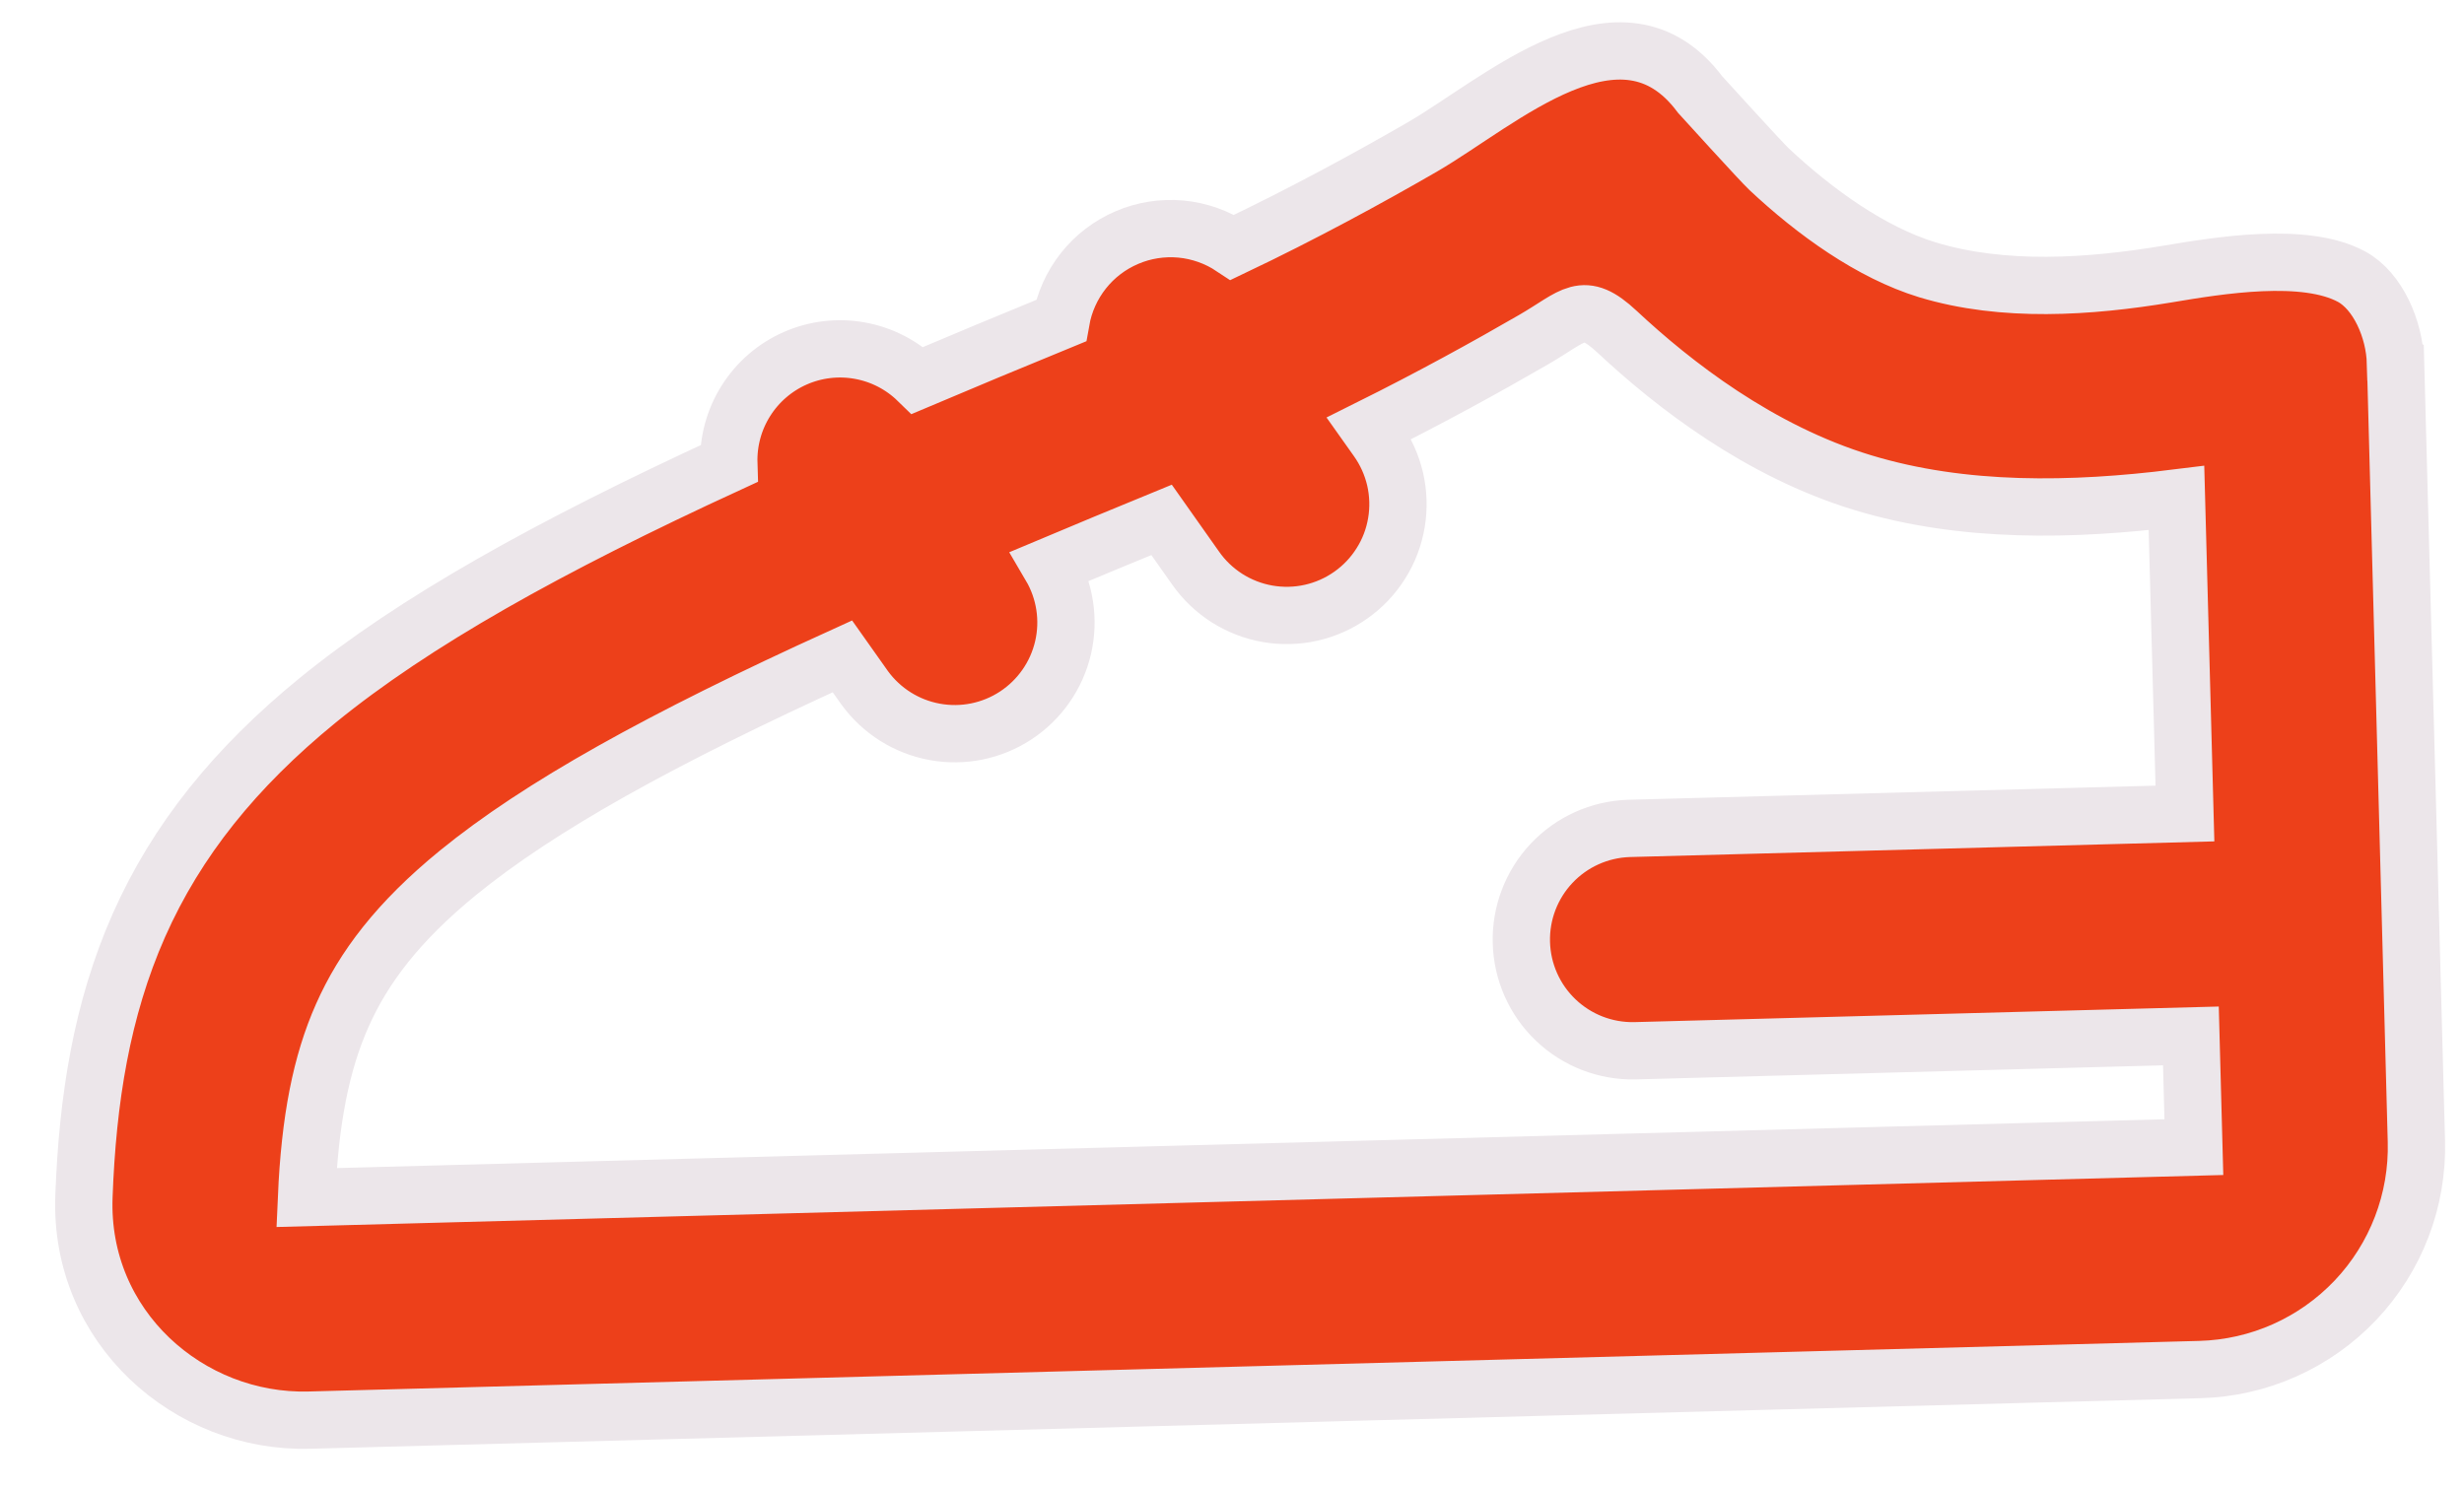 <svg width="43" height="26" viewBox="0 0 43 26" fill="none" xmlns="http://www.w3.org/2000/svg">
<path fill-rule="evenodd" clip-rule="evenodd" d="M41.804 6.332C41.788 5.742 41.495 5.077 41.038 4.829C40.218 4.385 38.721 4.633 37.815 4.785C36.458 5.01 34.963 5.111 33.635 4.709C32.654 4.409 31.672 3.702 30.873 2.953C30.74 2.83 29.67 1.651 29.67 1.651C28.298 -0.186 26.184 1.775 24.82 2.566C23.887 3.105 22.742 3.73 21.508 4.317C21.239 4.138 20.93 4.028 20.608 3.998C20.286 3.969 19.962 4.019 19.665 4.147C19.368 4.274 19.107 4.473 18.907 4.726C18.706 4.98 18.572 5.279 18.516 5.597C17.642 5.956 16.809 6.302 16.014 6.639C15.737 6.369 15.385 6.188 15.004 6.12C14.623 6.051 14.23 6.098 13.876 6.254C13.522 6.41 13.223 6.669 13.017 6.996C12.81 7.324 12.707 7.706 12.719 8.093C9.563 9.546 7.225 10.852 5.538 12.228C4.109 13.396 3.085 14.659 2.423 16.153C1.772 17.626 1.527 19.197 1.465 20.881C1.379 23.165 3.296 24.843 5.396 24.787L38.391 23.904C39.421 23.877 40.397 23.441 41.106 22.694C41.814 21.947 42.197 20.948 42.169 19.919L41.806 6.333L41.804 6.332ZM38.13 14.199L37.982 8.692C36.173 8.917 34.266 8.958 32.507 8.424C30.698 7.874 29.2 6.706 28.221 5.791C27.618 5.228 27.478 5.514 26.767 5.926C25.954 6.397 24.972 6.938 23.895 7.474L24.034 7.67C24.183 7.879 24.289 8.114 24.347 8.364C24.404 8.613 24.412 8.871 24.369 9.124C24.327 9.376 24.235 9.618 24.098 9.834C23.962 10.051 23.784 10.239 23.575 10.386C23.366 10.534 23.13 10.639 22.88 10.695C22.63 10.751 22.372 10.757 22.12 10.713C21.867 10.669 21.627 10.575 21.411 10.438C21.195 10.3 21.008 10.121 20.862 9.911L20.271 9.074C19.595 9.352 18.952 9.617 18.333 9.878C18.586 10.308 18.665 10.818 18.552 11.304C18.439 11.79 18.143 12.213 17.727 12.487C17.31 12.761 16.804 12.864 16.313 12.774C15.822 12.685 15.385 12.41 15.091 12.007L14.701 11.456C11.518 12.903 9.409 14.079 7.992 15.234C6.941 16.093 6.343 16.889 5.973 17.724C5.604 18.554 5.408 19.547 5.349 20.902L38.286 20.022L38.234 18.081L28.53 18.34C28.017 18.351 27.521 18.158 27.15 17.804C26.779 17.45 26.563 16.963 26.55 16.451C26.536 15.938 26.726 15.441 27.077 15.068C27.428 14.695 27.913 14.476 28.426 14.459L38.13 14.199Z" fill="#ED401A" stroke="#ECE6EA"/>
</svg>
